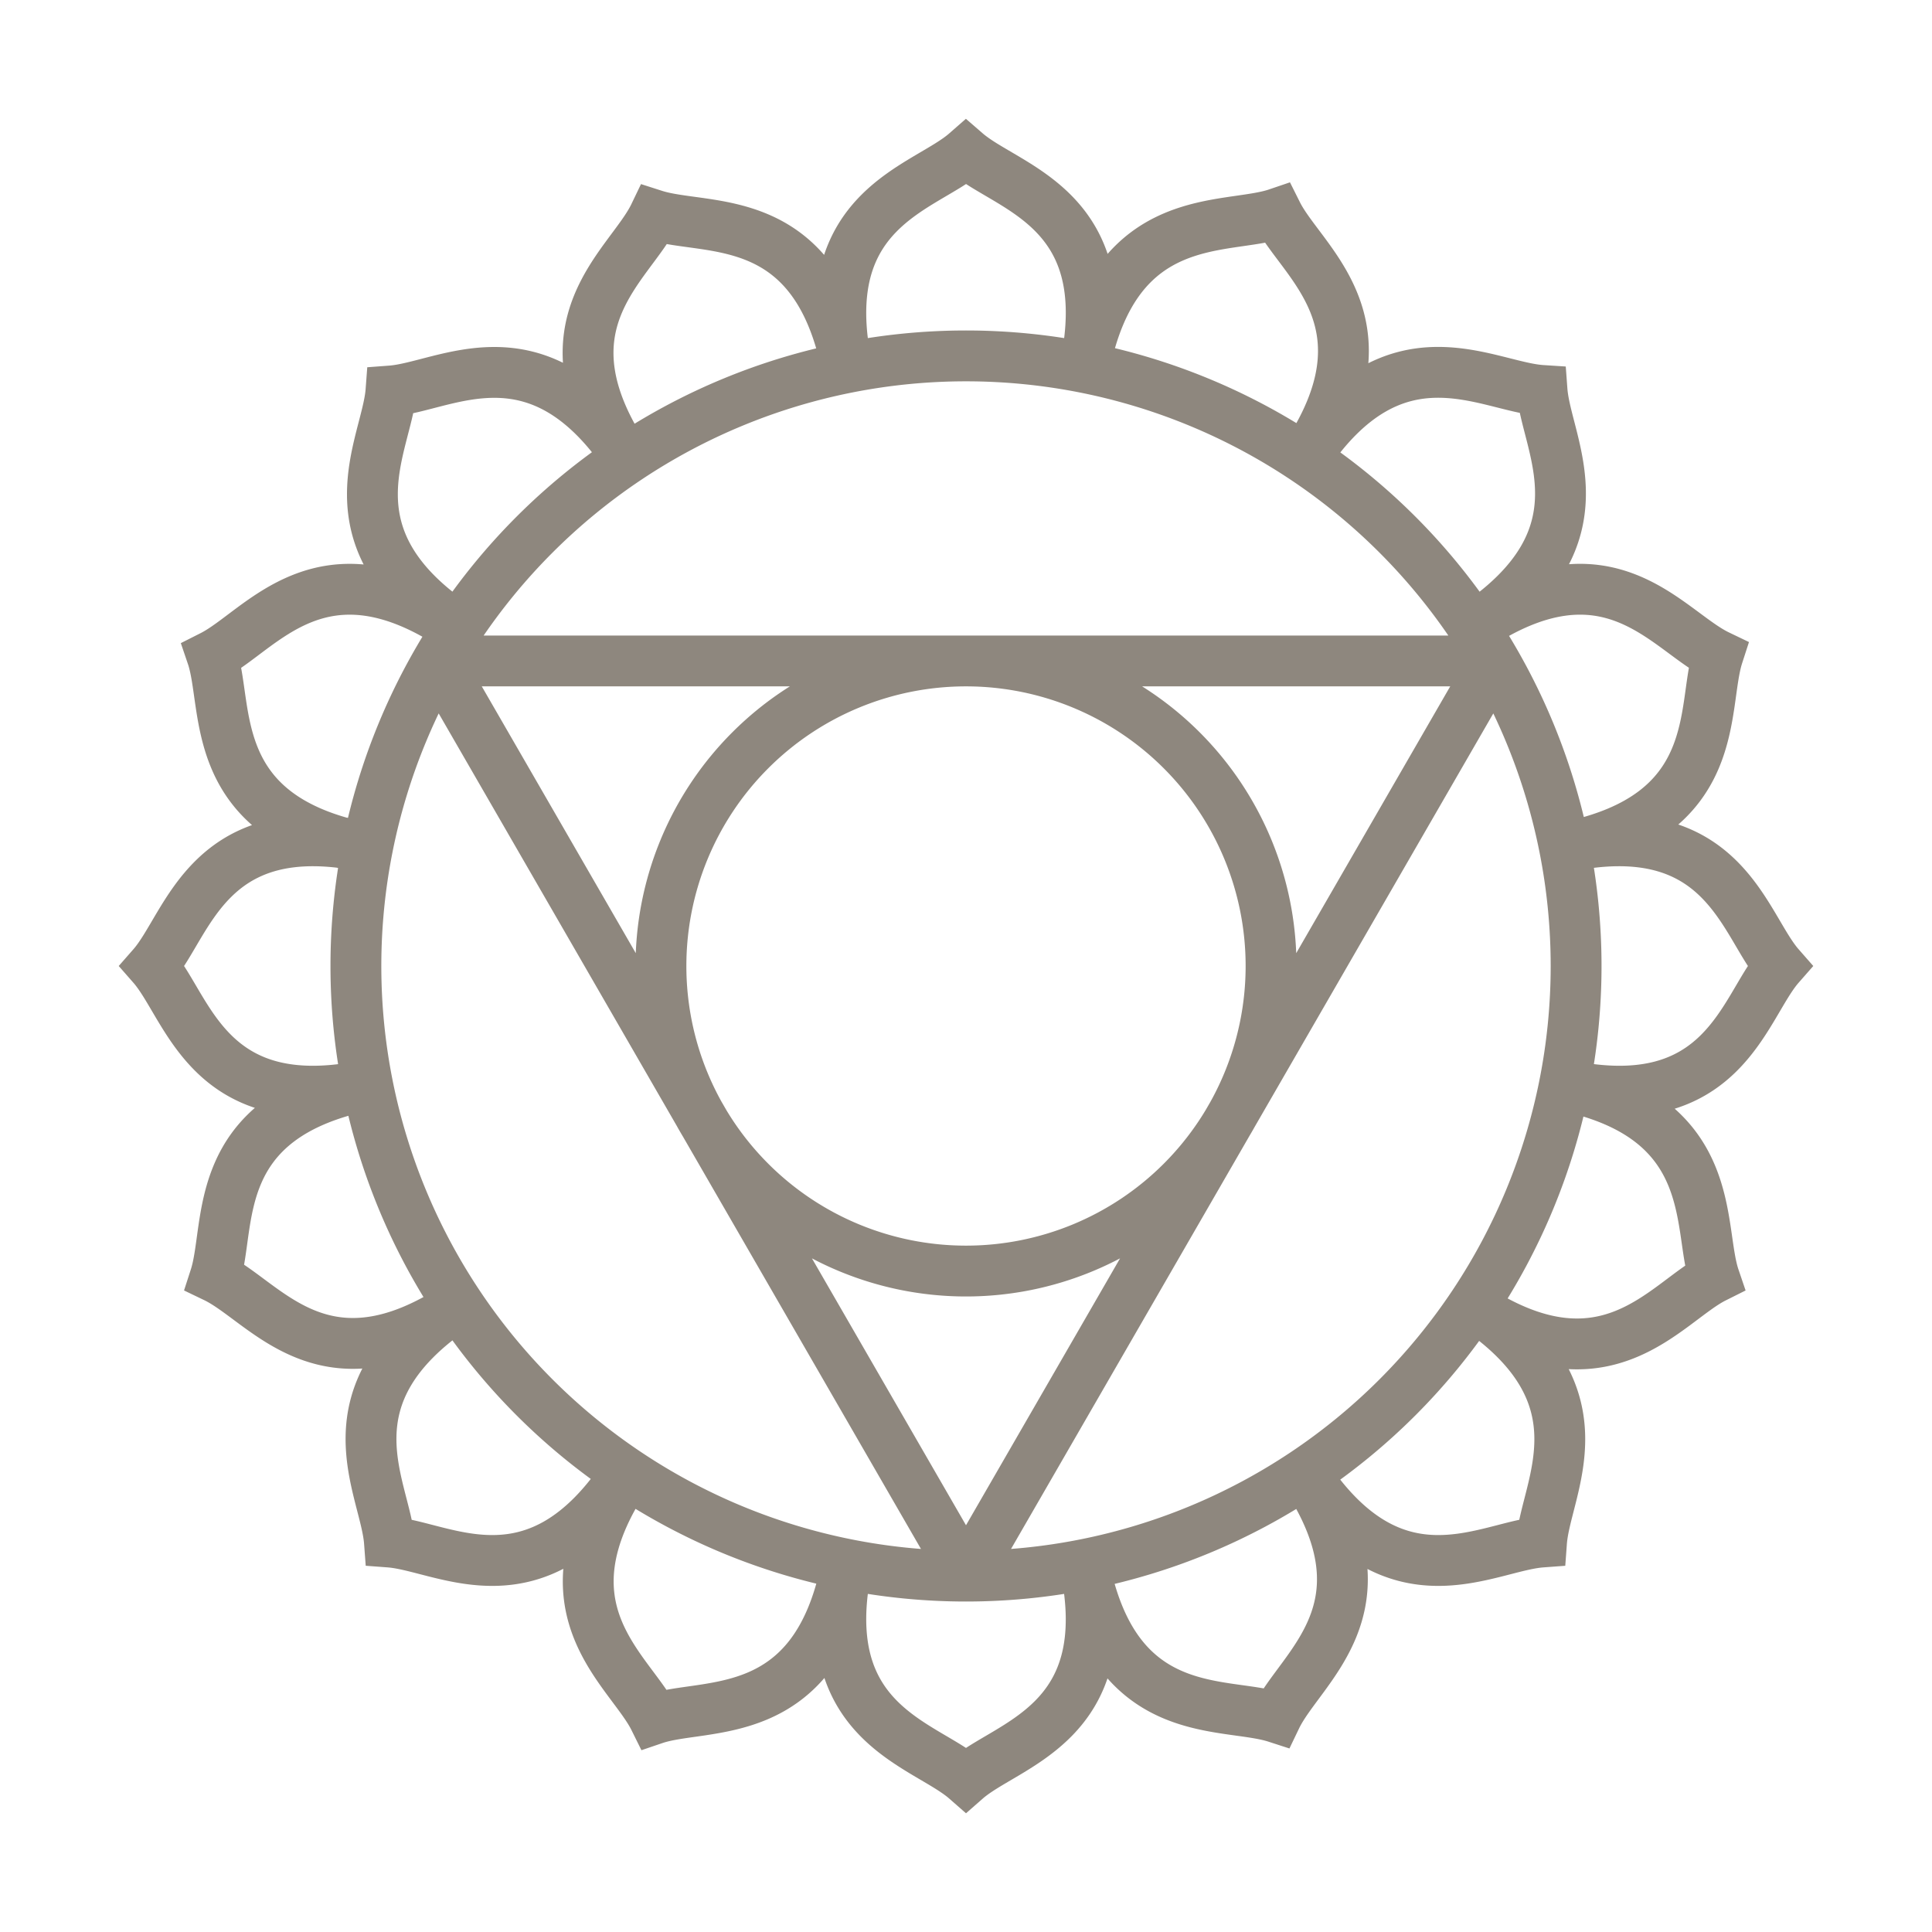 <svg xmlns="http://www.w3.org/2000/svg" viewBox="0 0 38 38"><defs><style>.cls-1,.cls-2{fill:none;}.cls-1{stroke:#72695e;stroke-miterlimit:10;opacity:0.8;}</style></defs><title>vishudda</title><g id="Слой_2" data-name="Слой 2"><g id="Layer_1" data-name="Layer 1"><path class="cls-1" d="M7,19A12,12,0,1,0,19,7,12,12,0,0,0,7,19Zm12-6a6,6,0,1,1-6,6A6,6,0,0,1,19,13ZM12.34,9C10.56,6.36,8.76,7.61,7.69,7.69,7.61,8.76,6.36,10.56,9,12.33M25.67,29c1.77,2.66,3.57,1.41,4.65,1.33.08-1.08,1.32-2.87-1.33-4.65m-20,0c-2.66,1.78-1.41,3.57-1.33,4.65,1.07.08,2.87,1.33,4.64-1.33M29,12.33c2.66-1.78,1.41-3.57,1.33-4.65C29.24,7.61,27.44,6.36,25.67,9M7.23,16.66C4.09,16,3.71,18.19,3,19c.71.81,1.09,3,4.23,2.34m23.55,0C33.91,22,34.29,19.81,35,19c-.71-.81-1.09-3-4.23-2.34M16.66,30.77C16,33.91,18.19,34.29,19,35c.81-.71,3-1.09,2.34-4.22m0-23.55C22,4.09,19.82,3.71,19,3c-.81.71-3,1.09-2.34,4.23m0,0c-.63-3.14-2.76-2.67-3.79-3-.48,1-2.32,2.14-.55,4.8m9,21.75c.62,3.13,2.76,2.67,3.78,3,.48-1,2.32-2.15.55-4.81M7.23,21.34c-3.14.63-2.67,2.76-3,3.78,1,.48,2.14,2.32,4.8.55m21.76-9c3.13-.62,2.67-2.76,3-3.78-1-.48-2.15-2.32-4.81-.54m-20,0c-2.66-1.78-3.84.06-4.81.55.34,1-.13,3.16,3,3.78m21.75,9c2.66,1.77,3.84-.07,4.8-.55-.34-1,.12-3.16-3-3.79M12.33,29c-1.78,2.66.06,3.84.54,4.81,1-.34,3.16.13,3.78-3M25.67,9c1.77-2.66-.07-3.84-.55-4.8-1,.34-3.16-.12-3.79,3M19,31,29.39,13m0,0H8.61m0,0L19,31"/><rect class="cls-2" width="38" height="38"/></g></g></svg>